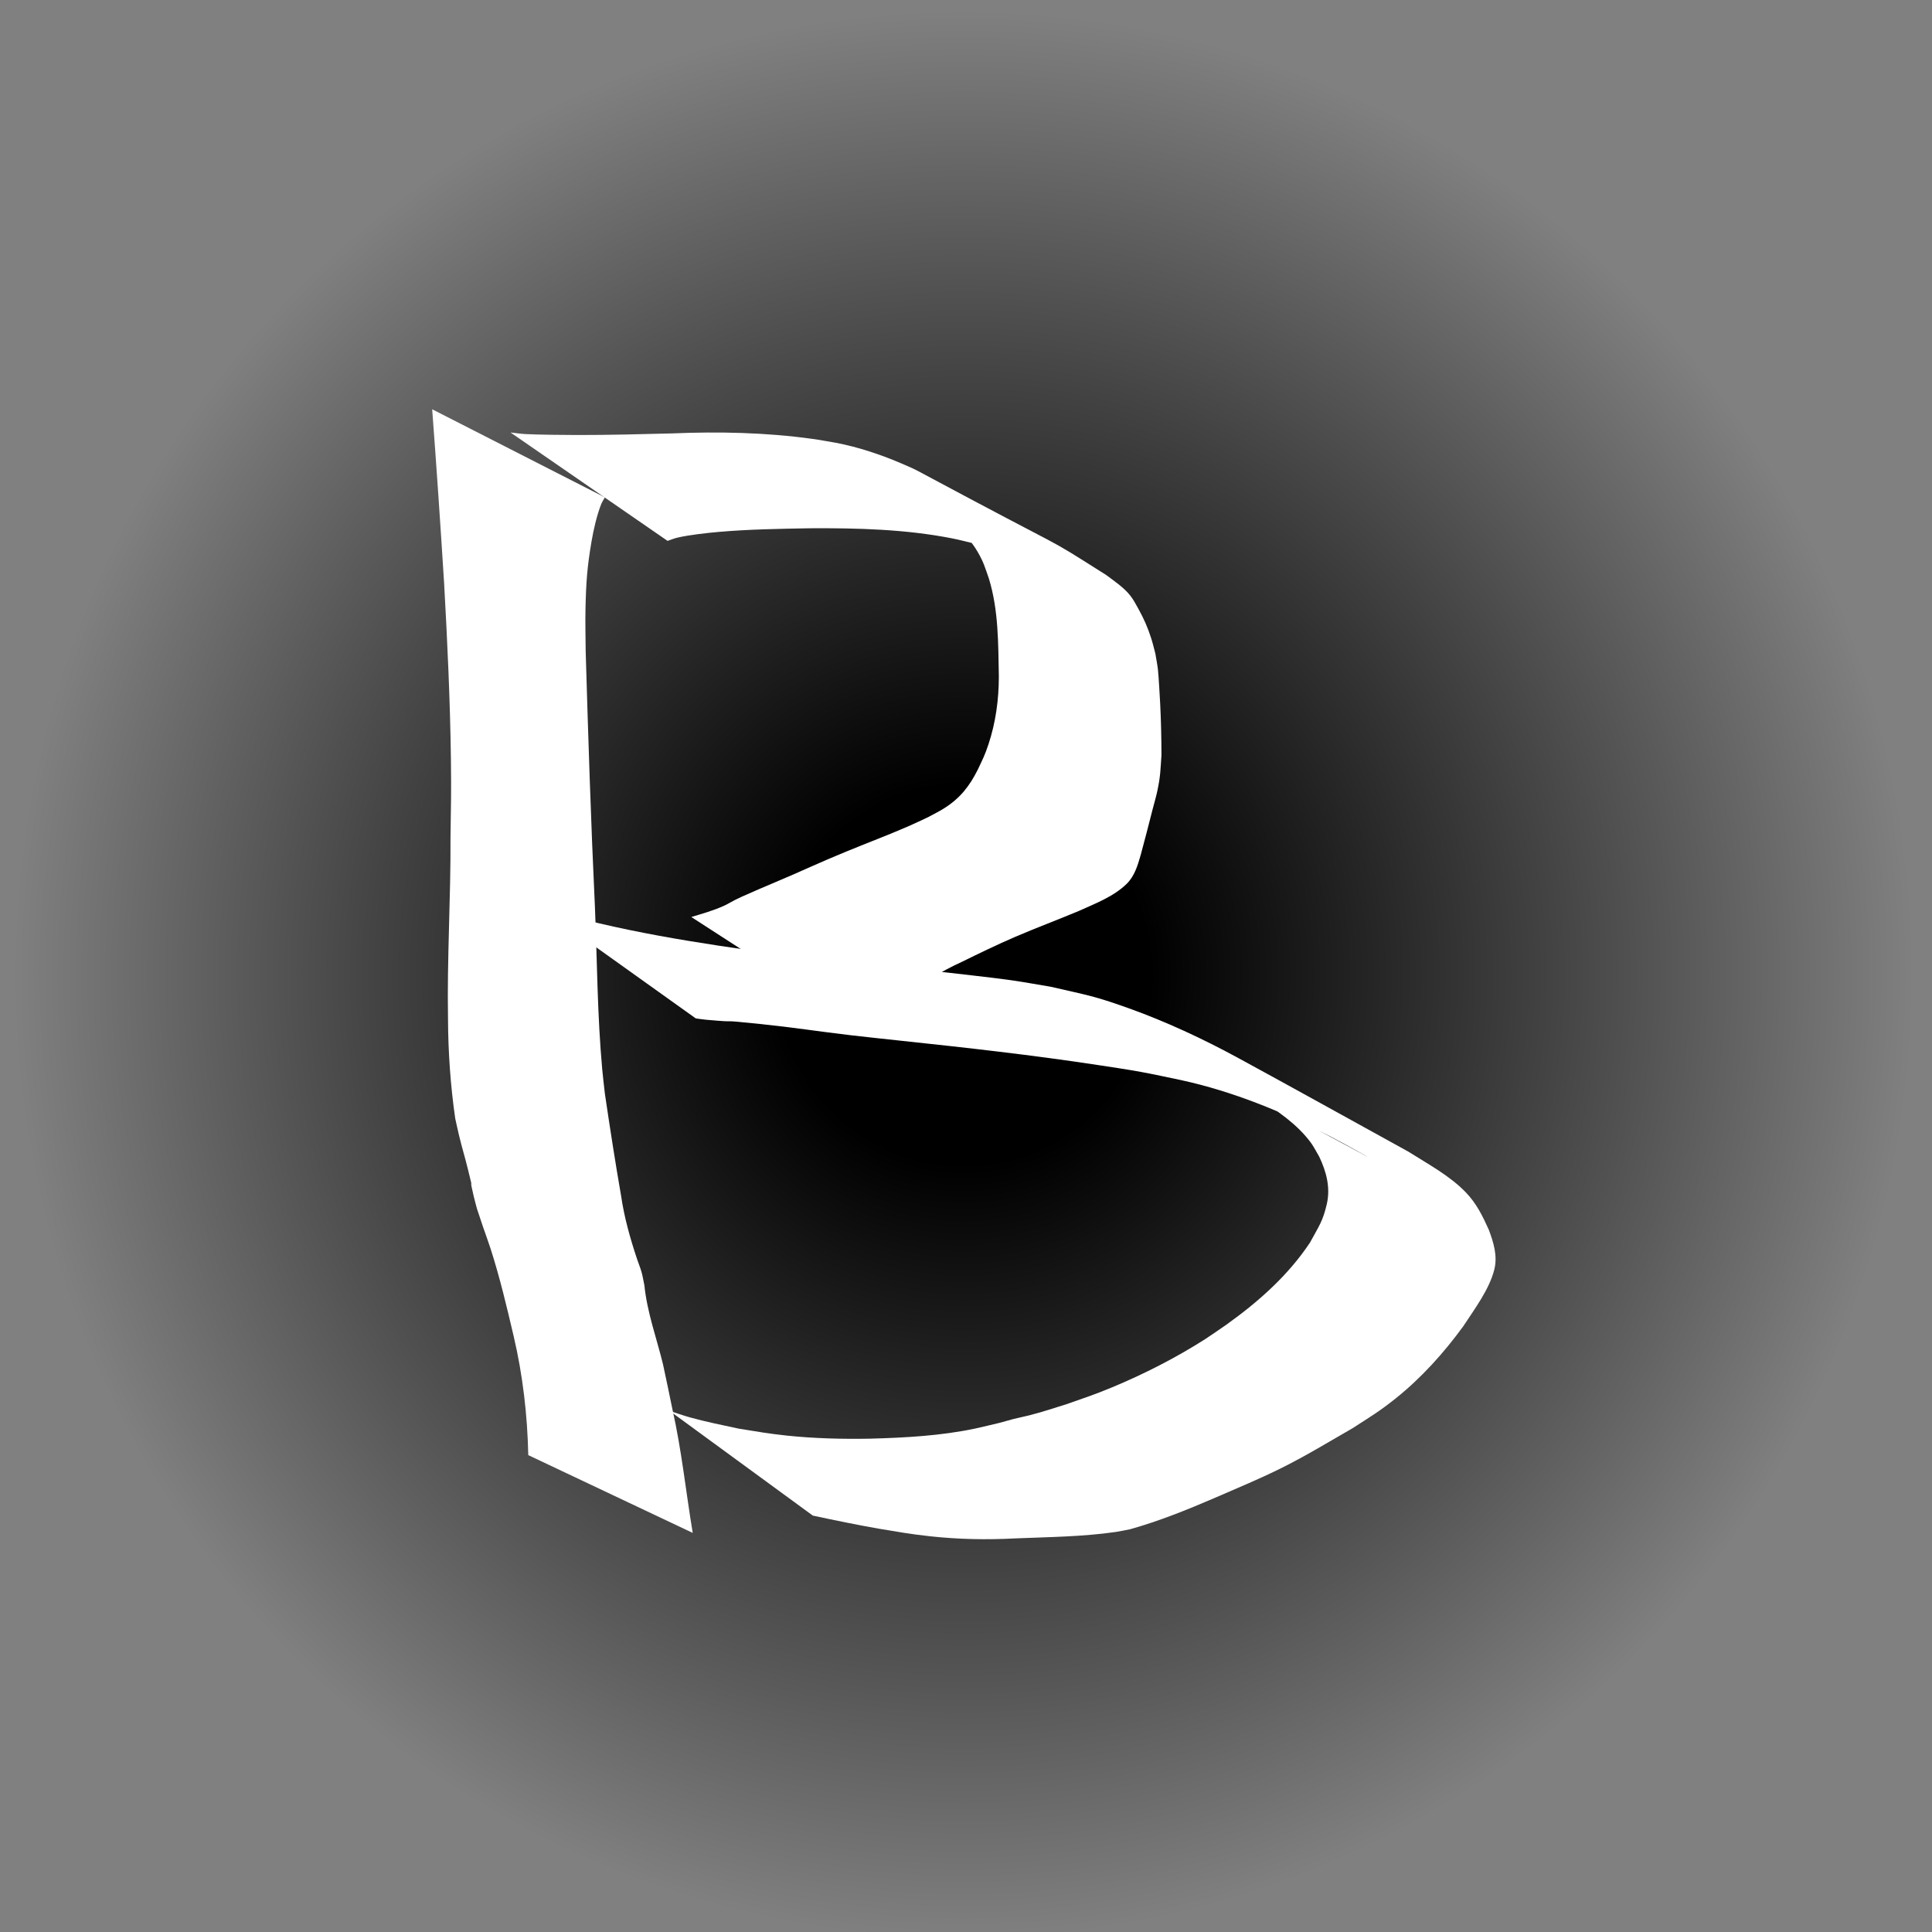 <?xml version="1.0" encoding="UTF-8" standalone="no"?>
<!-- Created with Inkscape (http://www.inkscape.org/) -->

<svg
   width="300mm"
   height="300mm"
   viewBox="0 0 300 300"
   version="1.1"
   id="svg8"
   inkscape:version="1.2.2 (b0a8486541, 2022-12-01)"
   sodipodi:docname="bGrad.svg"
   xmlns:inkscape="http://www.inkscape.org/namespaces/inkscape"
   xmlns:sodipodi="http://sodipodi.sourceforge.net/DTD/sodipodi-0.dtd"
   xmlns:xlink="http://www.w3.org/1999/xlink"
   xmlns="http://www.w3.org/2000/svg"
   xmlns:svg="http://www.w3.org/2000/svg"
   xmlns:rdf="http://www.w3.org/1999/02/22-rdf-syntax-ns#"
   xmlns:cc="http://creativecommons.org/ns#"
   xmlns:dc="http://purl.org/dc/elements/1.1/">
  <rect x="0" y="0" width="300" height="300" fill="#808080" stroke="none"/>
  <defs
     id="defs2">
    <linearGradient
       inkscape:collect="always"
       id="linearGradient1011">
      <stop
         style="stop-color:#000000;stop-opacity:1;"
         offset="0.198"
         id="stop1007" />
      <stop
         style="stop-color:#000000;stop-opacity:0;"
         offset="1"
         id="stop1009" />
    </linearGradient>
    <radialGradient
       inkscape:collect="always"
       xlink:href="#linearGradient1011"
       id="radialGradient1013"
       cx="149.615"
       cy="148.351"
       fx="149.615"
       fy="148.351"
       r="147.402"
       gradientTransform="matrix(1,0,0,1.015,0,-2.231)"
       gradientUnits="userSpaceOnUse" />
  </defs>
  <sodipodi:namedview
     id="base"
     pagecolor="#ffffff"
     bordercolor="#666666"
     borderopacity="1.0"
     inkscape:pageopacity="0.0"
     inkscape:pageshadow="2"
     inkscape:zoom="0.48892506"
     inkscape:cx="570.6396"
     inkscape:cy="598.25119"
     inkscape:document-units="mm"
     inkscape:current-layer="layer1"
     showgrid="false"
     inkscape:window-width="1920"
     inkscape:window-height="1043"
     inkscape:window-x="0"
     inkscape:window-y="0"
     inkscape:window-maximized="1"
     inkscape:showpageshadow="2"
     inkscape:pagecheckerboard="0"
     inkscape:deskcolor="#d1d1d1" />
  <g
     inkscape:label="Layer 1"
     inkscape:groupmode="layer"
     id="layer1"
     transform="translate(0,3)">
    <ellipse
       style="fill:url(#radialGradient1013);stroke-width:0.267;fill-opacity:1"
       id="path344"
       cx="149.615"
       cy="148.351"
       rx="147.402"
       ry="149.618"
       inkscape:transform-center-x="82.075334"
       inkscape:transform-center-y="50.484429" />
    <g
       id="g850"
       transform="matrix(0.7,0,0,0.665,51.53,49.199)"
       inkscape:transform-center-x="88.949117"
       inkscape:transform-center-y="51.922319"
       style="fill:#ffffff">
      <path
         style="fill:#ffffff;stroke-width:0.265"
         id="path841"
         d="m 22.255,17.076 c 0.971,13.523 1.837,27.054 2.647,40.588 0.721,13.644 1.333,27.303 1.507,40.967 0.1,7.888 0.014,10.723 -0.09,18.48 0.069,14.102 -0.785,28.188 -0.553,42.29 0.035,7.782 0.544,15.569 1.604,23.279 0.272,1.275 0.522,2.554 0.815,3.824 0.881,3.815 1.109,4.239 1.996,8.017 1.967,8.379 -0.306,-0.998 1.276,6.255 0.217,0.995 0.487,1.978 0.731,2.966 0.442,1.394 0.874,2.791 1.325,4.182 0.552,1.705 1.158,3.393 1.683,5.107 2.065,6.736 3.612,13.644 5.143,20.516 2.025,9.11 3.044,18.409 3.231,27.731 0,0 36.483,18.168 36.483,18.168 v 0 c -1.527,-9.618 -2.458,-19.33 -4.503,-28.866 -0.198,-1.01 -1.852,-9.483 -2.1,-10.547 -1.424,-6.113 -3.514,-12.1 -4.12,-18.385 -0.207,-1.025 -0.353,-2.064 -0.621,-3.074 -0.274,-1.035 -0.679,-2.032 -1.002,-3.053 -1.528,-4.835 -2.854,-9.754 -3.545,-14.785 -1.313,-7.938 -2.478,-15.903 -3.599,-23.869 -0.197,-1.904 -0.427,-3.805 -0.591,-5.713 -1.084,-12.561 -1.117,-25.194 -1.612,-37.784 -0.897,-19.937 -1.496,-39.887 -2.055,-59.836 -0.015,-3.223 -0.108,-6.447 -0.044,-9.669 0.126,-6.331 0.367,-9.976 1.367,-16.075 0.419,-2.559 1.162,-6.026 2.127,-8.581 0.208,-0.55 0.543,-1.043 0.814,-1.565 0,0 -38.313,-20.57 -38.313,-20.57 z" />
      <path
         style="fill:#ffffff;stroke-width:0.265"
         id="path843"
         d="m 74.468,47.802 c 0.738,-0.255 1.455,-0.579 2.213,-0.764 2.64,-0.644 6.615,-1.1 9.168,-1.333 6.731,-0.616 13.483,-0.723 20.235,-0.849 10.507,-0.063 21.146,0.222 31.475,2.354 1.818,0.375 3.605,0.889 5.407,1.334 1.662,0.534 3.344,1.009 4.986,1.602 3.373,1.22 6.014,2.442 9.193,4.085 1.423,0.736 5.602,3.112 4.214,2.312 -33.938,-19.562 -40.113,-23.489 -27.316,-15.471 3.735,2.426 7.028,5.343 9.204,9.281 1.377,2.492 1.604,3.567 2.502,6.243 2.163,7.441 2.065,15.221 2.209,22.892 -0.012,5.367 -0.692,10.727 -2.314,15.853 -0.825,2.607 -1.32,3.549 -2.393,5.947 -1.804,3.78 -3.88,6.597 -7.43,8.958 -1.158,0.77 -2.405,1.396 -3.608,2.094 -1.435,0.697 -2.855,1.426 -4.305,2.09 -4.529,2.075 -9.173,3.911 -13.743,5.892 -3.801,1.648 -4.363,1.931 -8.059,3.631 -5.024,2.413 -10.174,4.561 -15.208,6.952 -0.505,0.255 -1.017,0.497 -1.516,0.764 -0.828,0.444 -1.611,0.973 -2.462,1.37 -2.511,1.171 -4.537,1.733 -7.182,2.59 0,0 33.385,22.72 33.385,22.72 v 0 c 3.537,-1.104 4.347,-1.385 7.924,-2.387 1.185,-0.332 2.396,-0.575 3.565,-0.958 0.698,-0.228 1.348,-0.581 2.022,-0.872 4.205,-2.921 8.445,-5.805 13.082,-8.015 3.886,-2.006 7.783,-4.004 11.767,-5.81 4.674,-2.119 9.458,-3.991 14.153,-6.063 3.67,-1.745 7.752,-3.362 10.656,-6.341 1.766,-1.812 2.449,-4.296 3.104,-6.65 0.939,-3.602 1.808,-7.22 2.687,-10.837 0.351,-1.442 0.766,-2.87 1.053,-4.326 0.691,-3.505 0.661,-4.742 0.895,-8.273 -0.012,-3.993 -0.093,-7.974 -0.284,-11.963 -0.066,-1.381 -0.349,-6.648 -0.505,-8.053 -0.138,-1.244 -0.38,-2.474 -0.57,-3.71 -0.308,-1.187 -0.563,-2.389 -0.923,-3.562 -0.776,-2.526 -1.6,-4.514 -2.831,-6.851 -0.563,-1.068 -1.1,-2.165 -1.828,-3.128 -1.44,-1.903 -3.477,-3.319 -5.314,-4.777 -15.263,-10.166 -5.741,-3.934 -41.431,-24.108 -1.361,-0.769 -2.794,-1.406 -4.221,-2.044 -4.6,-2.059 -9.376,-3.723 -14.321,-4.728 -1.759,-0.307 -3.51,-0.663 -5.276,-0.92 -10.279,-1.496 -20.708,-1.723 -31.071,-1.267 -7.019,0.188 -14.037,0.38 -21.059,0.373 -2.246,-0.003 -8.945,-0.061 -11.509,-0.221 -1.088,-0.068 -2.167,-0.243 -3.251,-0.365 0,0 34.831,25.306 34.831,25.306 z" />
      <path
         style="fill:#ffffff;stroke-width:0.265"
         id="path845"
         d="m 80.713,159.304 c 0.781,0.106 1.558,0.243 2.343,0.317 8.741,0.822 1.051,-0.207 12.137,1.009 7.252,0.795 12.364,1.662 19.69,2.578 3.736,0.467 7.48,0.865 11.221,1.297 14.642,1.634 29.283,3.358 43.833,5.69 3.176,0.509 6.356,1.001 9.516,1.603 2.959,0.564 5.89,1.264 8.835,1.896 11.71,2.678 22.753,7.478 33.268,13.206 2.586,1.409 10.217,5.862 7.651,4.416 -8.472,-4.772 -16.914,-9.598 -25.371,-14.397 4.313,2.901 8.811,5.811 12.159,9.867 1.58,1.914 1.862,2.668 3.034,4.814 1.584,3.515 2.523,7.208 1.678,11.069 -0.89,4.068 -1.785,5.185 -3.708,8.945 -4.809,7.648 -11.41,13.824 -18.585,19.221 -1.528,1.149 -3.107,2.229 -4.661,3.344 -6.521,4.376 -13.48,8.12 -20.672,11.273 -3.753,1.645 -6.201,2.491 -10.008,3.9 -3.019,0.998 -5.331,1.81 -8.372,2.64 -1.143,0.312 -2.309,0.538 -3.454,0.843 -1.042,0.278 -2.066,0.622 -3.107,0.904 -0.863,0.234 -4.455,1.103 -5.381,1.329 -7.684,1.704 -15.54,2.149 -23.383,2.374 -6.144,0.113 -12.33,-0.044 -18.444,-0.718 -4.049,-0.447 -6.661,-0.949 -10.709,-1.631 -3.528,-0.8 -7.338,-1.603 -10.816,-2.63 -1.509,-0.446 -2.983,-1.004 -4.475,-1.505 0,0 31.762,24.446 31.762,24.446 v 0 c 4.836,1.085 9.679,2.144 14.554,3.042 4.537,0.784 6.916,1.264 11.456,1.785 6.296,0.722 12.635,0.85 18.96,0.493 7.389,-0.321 14.874,-0.38 22.201,-1.497 1.058,-0.161 2.1,-0.413 3.15,-0.62 6.475,-1.904 12.707,-4.554 18.847,-7.339 4.983,-2.277 10.038,-4.481 14.891,-7.027 5.372,-2.818 10.491,-6.106 15.676,-9.243 3.925,-2.68 5.906,-3.884 9.524,-6.927 5.78,-4.861 10.729,-10.682 15.02,-16.872 2.477,-3.972 5.828,-8.671 6.906,-13.311 0.732,-3.15 -0.184,-6.267 -1.227,-9.203 -1.373,-3.198 -2.729,-6.166 -5.126,-8.774 -3.607,-3.925 -8.365,-6.578 -12.741,-9.5 -12.63,-7.317 -25.222,-14.699 -37.889,-21.95 -7.613,-4.358 -15.972,-8.46 -24.18,-11.542 -7.899,-2.965 -9.129,-3.016 -17.202,-4.991 -2.852,-0.497 -5.695,-1.057 -8.557,-1.492 -3.003,-0.456 -6.021,-0.807 -9.035,-1.181 -14.26,-1.769 -28.566,-3.14 -42.826,-4.917 -17.765,-2.586 -35.615,-5.38 -52.753,-10.879 0,0 34.372,25.843 34.372,25.843 z" />
    </g>
  </g>
</svg>
